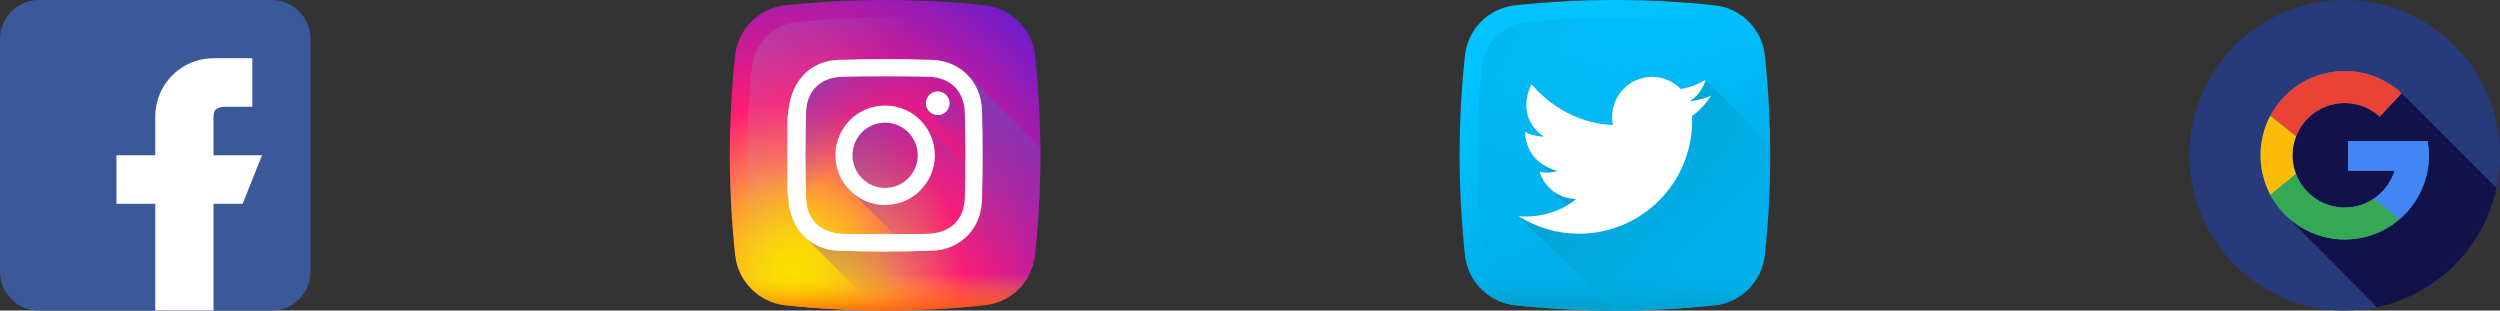<svg width="161" height="20" viewBox="0 0 161 20" fill="none" xmlns="http://www.w3.org/2000/svg">
<rect x="0" y="0" width="161" height="20" fill="#333333" stroke="none"/>
<path d="M151 20C156.523 20 161 15.523 161 10C161 4.477 156.523 0 151 0C145.477 0 141 4.477 141 10C141 15.523 145.477 20 151 20Z" fill="#273B7A"/>
<path d="M160.775 12.115L154.661 6.001L149.563 6.408L146.959 8.785L147.294 13.956L153.083 19.782C156.923 18.968 159.949 15.951 160.775 12.115Z" fill="#121149"/>
<path d="M151.218 9.081V10.997H154.215C153.79 12.368 152.512 13.365 151 13.365C149.142 13.365 147.635 11.858 147.635 10C147.635 8.141 149.142 6.634 151 6.634C151.869 6.634 152.658 6.966 153.255 7.507L154.661 6.001C153.696 5.118 152.411 4.578 151 4.578C148.006 4.578 145.579 7.005 145.579 10C145.579 12.994 148.006 15.421 151 15.421C153.994 15.421 156.422 12.994 156.422 10C156.422 9.686 156.393 9.379 156.341 9.081H151.218Z" fill="#4285F4"/>
<path d="M151 6.635C151.869 6.635 152.658 6.966 153.255 7.507L154.661 6.001C153.696 5.118 152.411 4.578 151 4.578C148.924 4.578 147.121 5.746 146.21 7.46L147.864 8.785C148.352 7.528 149.57 6.635 151 6.635Z" fill="#EA4335"/>
<path d="M147.635 10.001C147.635 9.572 147.718 9.163 147.865 8.786L146.21 7.461C145.808 8.219 145.579 9.083 145.579 10.001C145.579 10.923 145.81 11.791 146.216 12.551L147.86 11.203C147.717 10.829 147.635 10.425 147.635 10.001Z" fill="#FBBC05"/>
<path d="M152.871 12.796C152.336 13.155 151.694 13.366 151.001 13.366C149.566 13.366 148.345 12.467 147.861 11.203L146.216 12.551C147.128 14.259 148.928 15.422 151 15.422C152.346 15.422 153.576 14.931 154.524 14.119L152.871 12.796Z" fill="#34A853"/>
<path d="M156.422 10C156.422 9.686 156.393 9.38 156.341 9.081H151.218V10.997H154.215C153.985 11.74 153.503 12.371 152.871 12.795L154.524 14.118C155.685 13.124 156.422 11.649 156.422 10Z" fill="#4285F4"/>
<path d="M66.658 3.577C66.476 1.872 65.129 0.524 63.423 0.342C59.145 -0.114 54.855 -0.114 50.577 0.342C48.872 0.524 47.524 1.872 47.342 3.577C46.886 7.854 46.886 12.145 47.342 16.422C47.524 18.128 48.872 19.475 50.577 19.657C54.855 20.113 59.145 20.113 63.423 19.657C65.129 19.475 66.476 18.128 66.658 16.422C67.114 12.145 67.114 7.855 66.658 3.577Z" fill="url(#paint0_radial_1_159)"/>
<path d="M65.57 4.3C65.409 2.787 64.213 1.592 62.699 1.43C58.904 1.025 55.097 1.025 51.301 1.43C49.787 1.592 48.592 2.787 48.43 4.3C48.025 8.096 48.025 11.903 48.43 15.698C48.592 17.212 49.787 18.408 51.301 18.569C55.097 18.974 58.904 18.974 62.699 18.569C64.213 18.408 65.409 17.212 65.57 15.698C65.975 11.903 65.975 8.096 65.57 4.3Z" fill="url(#paint1_linear_1_159)"/>
<path d="M47.299 16.007C47.313 16.145 47.327 16.283 47.342 16.421C47.524 18.127 48.871 19.474 50.577 19.656C54.855 20.113 59.145 20.113 63.422 19.656C65.128 19.474 66.475 18.127 66.657 16.421C66.672 16.283 66.686 16.145 66.7 16.007H47.299Z" fill="url(#paint2_linear_1_159)"/>
<path d="M66.657 16.423C66.903 14.124 67.016 11.822 66.998 9.521L62.426 4.949C61.855 4.297 61.021 3.89 60.041 3.855C58.025 3.782 56.003 3.786 53.986 3.855C52.312 3.913 51.141 5.038 50.841 6.693C50.788 6.985 50.756 7.281 50.714 7.575V12.424C50.737 12.581 50.771 12.738 50.782 12.896C50.849 13.902 51.263 14.764 51.925 15.347L56.577 19.998C58.86 20.014 61.143 19.901 63.423 19.657C65.128 19.476 66.475 18.128 66.657 16.423Z" fill="url(#paint3_linear_1_159)"/>
<path d="M66.657 16.421C66.476 18.126 65.128 19.474 63.423 19.656C61.143 19.899 58.859 20.013 56.577 19.997L51.932 15.352C52.47 15.823 53.172 16.11 53.986 16.141C56.002 16.216 58.025 16.214 60.041 16.142C61.864 16.076 63.183 14.726 63.24 12.903C63.301 10.968 63.301 9.027 63.24 7.091C63.214 6.25 62.919 5.51 62.429 4.95L66.998 9.519C67.016 11.82 66.903 14.123 66.657 16.421Z" fill="url(#paint4_linear_1_159)"/>
<path d="M59.36 7.835C58.775 7.197 57.934 6.797 57 6.797C55.231 6.797 53.797 8.231 53.797 10C53.797 10.934 54.197 11.774 54.835 12.36L62.246 19.771C62.639 19.737 63.031 19.699 63.423 19.657C65.129 19.475 66.476 18.128 66.658 16.422C66.7 16.03 66.738 15.638 66.772 15.246L59.36 7.835Z" fill="url(#paint5_linear_1_159)"/>
<path d="M66.961 12.154L60.996 6.189C60.857 6.006 60.638 5.888 60.391 5.888C59.97 5.888 59.628 6.229 59.628 6.65C59.628 6.897 59.747 7.117 59.93 7.256L66.855 14.181C66.902 13.505 66.937 12.829 66.961 12.154Z" fill="url(#paint6_linear_1_159)"/>
<path d="M50.714 7.575C50.756 7.281 50.788 6.985 50.841 6.693C51.141 5.038 52.312 3.913 53.986 3.855C56.003 3.786 58.025 3.782 60.041 3.855C61.863 3.921 63.183 5.27 63.24 7.093C63.301 9.029 63.301 10.97 63.24 12.905C63.183 14.728 61.864 16.078 60.041 16.143C58.025 16.216 56.002 16.218 53.987 16.142C52.164 16.074 50.904 14.721 50.782 12.896C50.771 12.738 50.737 12.581 50.714 12.424C50.714 10.807 50.714 9.191 50.714 7.575ZM57.002 15.063C57.924 15.063 58.848 15.091 59.769 15.057C61.214 15.003 62.102 14.141 62.136 12.698C62.178 10.9 62.178 9.099 62.136 7.301C62.102 5.858 61.213 4.976 59.769 4.945C57.936 4.906 56.102 4.907 54.269 4.945C52.836 4.975 51.945 5.839 51.906 7.266C51.856 9.087 51.856 10.911 51.906 12.732C51.945 14.159 52.836 15.004 54.269 15.057C55.179 15.09 56.091 15.063 57.002 15.063Z" fill="url(#paint7_linear_1_159)"/>
<path d="M50.714 7.575C50.756 7.281 50.788 6.985 50.841 6.693C51.141 5.038 52.312 3.913 53.986 3.855C56.003 3.786 58.025 3.782 60.041 3.855C61.863 3.921 63.183 5.27 63.24 7.093C63.301 9.029 63.301 10.97 63.24 12.905C63.183 14.728 61.864 16.078 60.041 16.143C58.025 16.216 56.002 16.218 53.987 16.142C52.164 16.074 50.904 14.721 50.782 12.896C50.771 12.738 50.737 12.581 50.714 12.424C50.714 10.807 50.714 9.191 50.714 7.575ZM57.002 15.063C57.924 15.063 58.848 15.091 59.769 15.057C61.214 15.003 62.102 14.141 62.136 12.698C62.178 10.9 62.178 9.099 62.136 7.301C62.102 5.858 61.213 4.976 59.769 4.945C57.936 4.906 56.102 4.907 54.269 4.945C52.836 4.975 51.945 5.839 51.906 7.266C51.856 9.087 51.856 10.911 51.906 12.732C51.945 14.159 52.836 15.004 54.269 15.057C55.179 15.09 56.091 15.063 57.002 15.063Z" fill="white"/>
<path d="M57 6.796C55.231 6.796 53.797 8.23 53.797 9.999C53.797 11.768 55.231 13.203 57 13.203C58.77 13.203 60.204 11.768 60.204 9.999C60.204 8.23 58.77 6.796 57 6.796ZM57 12.1C55.84 12.1 54.9 11.159 54.9 9.999C54.9 8.839 55.84 7.899 57 7.899C58.16 7.899 59.101 8.839 59.101 9.999C59.101 11.159 58.16 12.1 57 12.1Z" fill="white"/>
<path d="M61.153 6.649C61.153 7.07 60.811 7.411 60.391 7.411C59.97 7.411 59.628 7.07 59.628 6.649C59.628 6.228 59.97 5.887 60.391 5.887C60.811 5.887 61.153 6.228 61.153 6.649Z" fill="white"/>
<path d="M17.5 0H2.5C1.121 0 0 1.121 0 2.5V17.5C0 18.878 1.121 20 2.5 20H17.5C18.878 20 20 18.878 20 17.5V2.5C20 1.121 18.878 0 17.5 0Z" fill="#3B5999"/>
<path d="M13.75 10V7.5C13.75 6.81 14.31 6.875 15 6.875H16.25V3.75H13.75C11.678 3.75 10 5.428 10 7.5V10H7.5V13.125H10V20H13.75V13.125H15.625L16.875 10H13.75Z" fill="white"/>
<path d="M110.423 19.658C106.145 20.114 101.855 20.114 97.577 19.658C95.872 19.476 94.524 18.128 94.342 16.423C93.886 12.145 93.886 7.855 94.342 3.577C94.524 1.872 95.872 0.524 97.577 0.342C101.855 -0.114 106.145 -0.114 110.423 0.342C112.128 0.524 113.476 1.872 113.658 3.577C114.114 7.855 114.114 12.145 113.658 16.423C113.476 18.128 112.129 19.476 110.423 19.658Z" fill="url(#paint8_linear_1_159)"/>
<path d="M112.57 4.301C112.408 2.787 111.213 1.592 109.699 1.43C105.904 1.025 102.097 1.025 98.301 1.43C96.787 1.592 95.592 2.787 95.43 4.301C95.025 8.096 95.025 11.903 95.43 15.699C95.592 17.213 96.787 18.408 98.301 18.57C102.097 18.975 105.904 18.975 109.699 18.57C111.213 18.408 112.408 17.213 112.57 15.699C112.975 11.903 112.975 8.096 112.57 4.301Z" fill="url(#paint9_linear_1_159)"/>
<path d="M94.3 16.008C94.314 16.146 94.328 16.285 94.343 16.423C94.525 18.128 95.872 19.476 97.578 19.658C101.855 20.114 106.145 20.114 110.423 19.658C112.129 19.476 113.476 18.128 113.658 16.423C113.673 16.285 113.687 16.146 113.701 16.008H94.3Z" fill="url(#paint10_linear_1_159)"/>
<path d="M113.996 9.297L109.844 5.146C109.379 5.412 108.969 5.559 108.66 5.641C108.487 5.688 108.345 5.713 108.243 5.727C107.775 5.247 107.121 4.949 106.398 4.949C104.974 4.949 103.82 6.103 103.82 7.527C103.82 7.579 103.821 7.629 103.824 7.68C103.831 7.803 103.847 7.925 103.871 8.043C103.277 8.034 101.345 7.875 99.503 6.296C99.503 6.296 99.503 6.296 99.503 6.296H99.502L98.634 5.427C98.634 5.427 97.614 7.206 99.113 8.556C99.179 8.629 99.251 8.702 99.33 8.773C99.337 8.78 99.343 8.787 99.349 8.794C99.153 8.78 98.561 8.722 98.219 8.48C98.219 8.48 98.15 9.567 99.056 10.367L99.787 11.105C99.564 11.124 99.318 11.119 99.147 11.044C99.147 11.044 99.298 11.688 99.885 12.204L100.909 13.234C100.295 13.592 99.218 14.04 97.802 13.926L104.018 20C106.154 19.999 108.29 19.885 110.423 19.657C112.129 19.476 113.476 18.128 113.658 16.423C113.911 14.05 114.024 11.673 113.996 9.297Z" fill="url(#paint11_linear_1_159)"/>
<path d="M110.198 6.147C109.756 6.379 109.089 6.486 108.868 6.516C108.867 6.506 108.865 6.495 108.863 6.485C109.614 6.021 109.844 5.146 109.844 5.146C109.379 5.412 108.969 5.559 108.66 5.641C108.486 5.688 108.345 5.713 108.243 5.727C107.775 5.247 107.121 4.949 106.397 4.949C104.974 4.949 103.819 6.103 103.819 7.527C103.819 7.578 103.821 7.629 103.824 7.68C103.831 7.803 103.847 7.925 103.871 8.043C103.182 8.032 100.694 7.821 98.633 5.427C98.633 5.427 97.486 7.429 99.415 8.797C99.415 8.797 98.633 8.773 98.218 8.48C98.218 8.48 98.096 10.409 100.319 11.02C100.319 11.02 99.537 11.215 99.146 11.044C99.146 11.044 99.537 12.705 101.491 12.827C101.491 12.827 100.09 14.11 97.801 13.926C98.927 14.638 100.261 15.051 101.692 15.051C105.714 15.051 108.976 11.79 108.976 7.767C108.976 7.717 108.975 7.667 108.974 7.617C108.975 7.587 108.976 7.557 108.976 7.527C108.976 7.506 108.975 7.485 108.975 7.464C109.719 6.969 110.198 6.147 110.198 6.147Z" fill="white"/>
<defs>
<radialGradient id="paint0_radial_1_159" cx="0" cy="0" r="1" gradientUnits="userSpaceOnUse" gradientTransform="translate(51.1 17.478) scale(22.056 22.056)">
<stop stop-color="#FAE100"/>
<stop offset="0.054" stop-color="#FADC04"/>
<stop offset="0.117" stop-color="#FBCE0E"/>
<stop offset="0.183" stop-color="#FCB720"/>
<stop offset="0.251" stop-color="#FE9838"/>
<stop offset="0.305" stop-color="#FF7950"/>
<stop offset="0.492" stop-color="#FF1C74"/>
<stop offset="1" stop-color="#6C1CD1"/>
</radialGradient>
<linearGradient id="paint1_linear_1_159" x1="54.671" y1="8.689" x2="20.789" y2="-10.37" gradientUnits="userSpaceOnUse">
<stop stop-color="#A1B5D8" stop-opacity="0"/>
<stop offset="0.309" stop-color="#90A2BD" stop-opacity="0.31"/>
<stop offset="0.755" stop-color="#7C8B9C" stop-opacity="0.757"/>
<stop offset="1" stop-color="#748290"/>
</linearGradient>
<linearGradient id="paint2_linear_1_159" x1="57" y1="17.654" x2="57" y2="20.771" gradientUnits="userSpaceOnUse">
<stop stop-color="#FAE100" stop-opacity="0"/>
<stop offset="0.307" stop-color="#FCA800" stop-opacity="0.306"/>
<stop offset="0.627" stop-color="#FE7300" stop-opacity="0.627"/>
<stop offset="0.869" stop-color="#FF5200" stop-opacity="0.867"/>
<stop offset="1" stop-color="#FF4500"/>
</linearGradient>
<linearGradient id="paint3_linear_1_159" x1="55.862" y1="8.834" x2="50.913" y2="3.885" gradientUnits="userSpaceOnUse">
<stop stop-color="#833AB4" stop-opacity="0"/>
<stop offset="1" stop-color="#833AB4"/>
</linearGradient>
<linearGradient id="paint4_linear_1_159" x1="60.707" y1="18.291" x2="58.237" y2="6.645" gradientUnits="userSpaceOnUse">
<stop stop-color="#833AB4" stop-opacity="0"/>
<stop offset="1" stop-color="#833AB4"/>
</linearGradient>
<linearGradient id="paint5_linear_1_159" x1="61.647" y1="14.647" x2="51.725" y2="4.724" gradientUnits="userSpaceOnUse">
<stop stop-color="#833AB4" stop-opacity="0"/>
<stop offset="1" stop-color="#833AB4"/>
</linearGradient>
<linearGradient id="paint6_linear_1_159" x1="62.383" y1="8.643" x2="59.102" y2="5.361" gradientUnits="userSpaceOnUse">
<stop stop-color="#833AB4" stop-opacity="0"/>
<stop offset="1" stop-color="#833AB4"/>
</linearGradient>
<linearGradient id="paint7_linear_1_159" x1="60.971" y1="6.057" x2="52.881" y2="14.148" gradientUnits="userSpaceOnUse">
<stop stop-color="#833AB4"/>
<stop offset="0.092" stop-color="#9C3495"/>
<stop offset="0.293" stop-color="#DC2546"/>
<stop offset="0.392" stop-color="#FD1D1D"/>
<stop offset="0.559" stop-color="#FC6831"/>
<stop offset="0.689" stop-color="#FC9B40"/>
<stop offset="0.752" stop-color="#FCAF45"/>
<stop offset="0.781" stop-color="#FDB750"/>
<stop offset="0.866" stop-color="#FECB6A"/>
<stop offset="0.942" stop-color="#FFD87A"/>
<stop offset="1" stop-color="#FFDC80"/>
</linearGradient>
<linearGradient id="paint8_linear_1_159" x1="100.64" y1="2.812" x2="105.699" y2="13.635" gradientUnits="userSpaceOnUse">
<stop stop-color="#00C3FF"/>
<stop offset="1" stop-color="#00B0ED"/>
</linearGradient>
<linearGradient id="paint9_linear_1_159" x1="108.23" y1="12.269" x2="79.172" y2="-3.319" gradientUnits="userSpaceOnUse">
<stop stop-color="#00B0ED" stop-opacity="0"/>
<stop offset="1" stop-color="#00A2CE"/>
</linearGradient>
<linearGradient id="paint10_linear_1_159" x1="104" y1="17.085" x2="104" y2="19.706" gradientUnits="userSpaceOnUse">
<stop stop-color="#00B0ED" stop-opacity="0"/>
<stop offset="1" stop-color="#00A2CE"/>
</linearGradient>
<linearGradient id="paint11_linear_1_159" x1="113.118" y1="18.831" x2="103.348" y2="9.06" gradientUnits="userSpaceOnUse">
<stop stop-color="#00B0ED" stop-opacity="0"/>
<stop offset="1" stop-color="#00A2CE"/>
</linearGradient>
</defs>
</svg>
